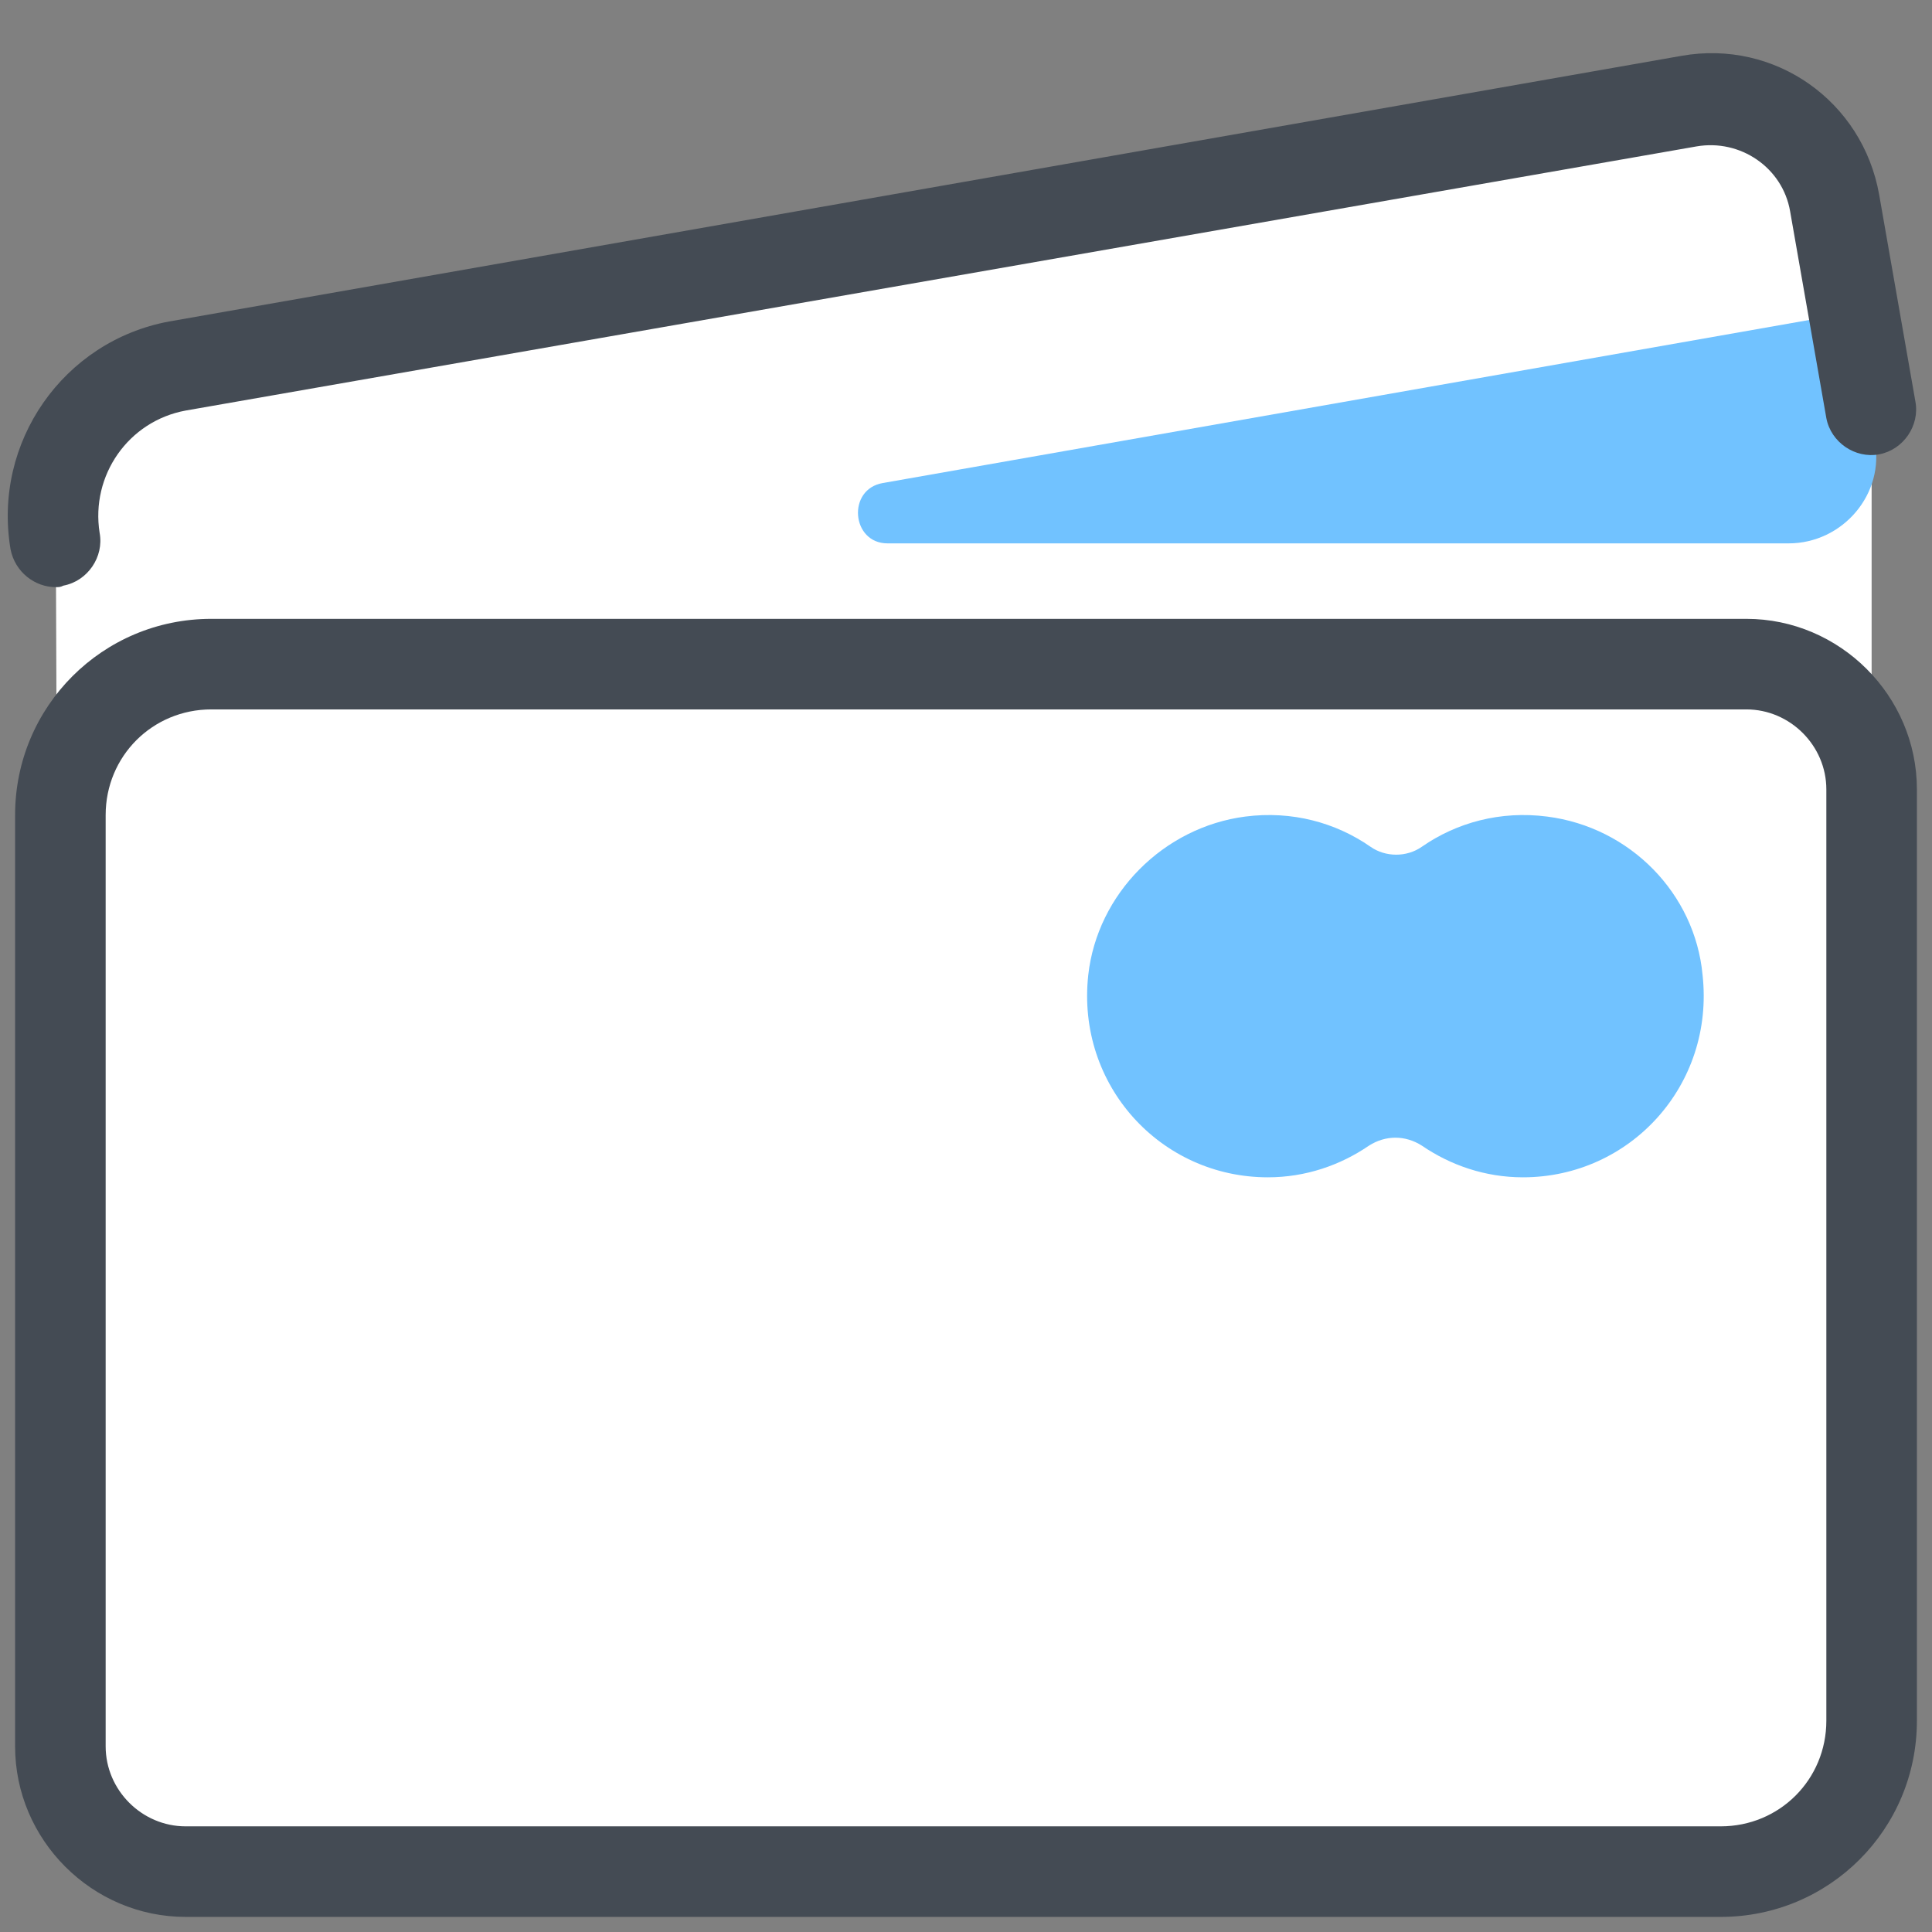 <!-- <svg xmlns="http://www.w3.org/2000/svg" x="0px" y="0px" width="40" height="40" viewBox="0 0 172 172" style=" fill:#000000;">
  <g fill="none" fill-rule="nonzero" stroke="none" stroke-width="none" stroke-linecap="none" stroke-linejoin="none" stroke-miterlimit="10" stroke-dasharray="" stroke-dashoffset="0" font-family="none" font-weight="none" font-size="none" text-anchor="none" style="mix-blend-mode: normal">
    <path d="M0,172v-172h172v172z" fill="none" stroke="none" stroke-width="1" stroke-linecap="butt" stroke-linejoin="miter"></path>
    <g stroke="none" stroke-width="1" stroke-linecap="butt" stroke-linejoin="miter">
      <path d="M17.2,139.75c-5.9297,0 -10.75,-4.8246 -10.75,-10.75v-86c0,-5.9254 4.8203,-10.75 10.75,-10.75h137.6c5.9297,0 10.75,4.8246 10.75,10.75v86c0,5.9254 -4.8203,10.75 -10.75,10.75z" fill="#b6dcfe"></path>
      <path d="M21.5,55.9h34.4v25.8h-34.4z" fill="#dff0fe"></path>
      <path d="M77.4,47.3h73.1v21.5h-73.1z" fill="#ffffff"></path>
      <path d="M45.15,103.2h-21.5c-1.1825,0 -2.15,-0.9675 -2.15,-2.15v0c0,-1.1825 0.9675,-2.15 2.15,-2.15h21.5c1.1825,0 2.15,0.9675 2.15,2.15v0c0,1.1825 -0.9675,2.15 -2.15,2.15zM79.55,103.2h-21.5c-1.1825,0 -2.15,-0.9675 -2.15,-2.15v0c0,-1.1825 0.9675,-2.15 2.15,-2.15h21.5c1.1825,0 2.15,0.9675 2.15,2.15v0c0,1.1825 -0.9675,2.15 -2.15,2.15zM113.95,103.2h-21.5c-1.1825,0 -2.15,-0.9675 -2.15,-2.15v0c0,-1.1825 0.9675,-2.15 2.15,-2.15h21.5c1.1825,0 2.15,0.9675 2.15,2.15v0c0,1.1825 -0.9675,2.15 -2.15,2.15zM148.35,103.2h-21.5c-1.1825,0 -2.15,-0.9675 -2.15,-2.15v0c0,-1.1825 0.9675,-2.15 2.15,-2.15h21.5c1.1825,0 2.15,0.9675 2.15,2.15v0c0,1.1825 -0.9675,2.15 -2.15,2.15zM23.65,116.1h73.1c1.1825,0 2.15,0.9675 2.15,2.15v0c0,1.1825 -0.9675,2.15 -2.15,2.15h-73.1c-1.1825,0 -2.15,-0.9675 -2.15,-2.15v0c0,-1.1825 0.9675,-2.15 2.15,-2.15z" fill="#4788c7"></path>
      <path d="M163.4,111.8c-7.9335,-6.5747 -18.3395,-8.6 -30.1,-8.6c-25.6667,0 -45.0296,28.3972 -45.8423,29.6055l-3.2164,4.7945l-2.5413,4.3h16.1637c-2.0855,-2.5585 -3.2637,-4.3 -3.2637,-4.3c0,0 17.3247,-25.8 38.7,-25.8c12.1647,0 23.005,8.3506 30.1,15.5531c1.5136,1.5351 2.8595,3.0143 4.0033,4.3516c0.1892,-0.8729 0.2967,-1.7759 0.2967,-2.7047v-17.2c-1.333,-1.2728 -2.7735,1.2642 -4.3,0z" fill="#b6dcfe"></path>
      <path d="M133.3,161.25c-17.4279,0 -32.3833,-18.6792 -36.0555,-23.65c3.6722,-4.9665 18.6577,-23.65 36.0555,-23.65c17.4279,0 32.3833,18.6792 36.0555,23.65c-3.6722,4.9665 -18.6577,23.65 -36.0555,23.65z" fill="#ffffff"></path>
      <path d="M133.3,116.1c15.1833,0 28.6552,15.437 33.3594,21.5c-4.7042,6.063 -18.1761,21.5 -33.3594,21.5c-15.1833,0 -28.6552,-15.437 -33.3594,-21.5c4.7042,-6.063 18.1761,-21.5 33.3594,-21.5M133.3,111.8c-21.3753,0 -38.7,25.8 -38.7,25.8c0,0 17.3247,25.8 38.7,25.8c21.3753,0 38.7,-25.8 38.7,-25.8c0,0 -17.3247,-25.8 -38.7,-25.8z" fill="#4788c7"></path>
      <path d="M133.3,120.4c-9.4993,0 -17.2,7.7007 -17.2,17.2c0,9.4993 7.7007,17.2 17.2,17.2c9.4993,0 17.2,-7.7007 17.2,-17.2c0,-9.4993 -7.7007,-17.2 -17.2,-17.2z" fill="#98ccfd"></path>
      <path d="M133.3,131.15c-3.56224,0 -6.45,2.88776 -6.45,6.45c0,3.56224 2.88776,6.45 6.45,6.45c3.56224,0 6.45,-2.88776 6.45,-6.45c0,-3.56224 -2.88776,-6.45 -6.45,-6.45z" fill="#4788c7"></path>
      <path d="M137.6,129c-2.37482,0 -4.3,1.92518 -4.3,4.3c0,2.37482 1.92518,4.3 4.3,4.3c2.37482,0 4.3,-1.92518 4.3,-4.3c0,-2.37482 -1.92518,-4.3 -4.3,-4.3z" fill="#dff0fe"></path>
      <path d="M83.85,137.6h-66.65c-4.7429,0 -8.6,-3.8571 -8.6,-8.6v-86c0,-4.7429 3.8571,-8.6 8.6,-8.6h137.6c4.7429,0 8.6,3.8571 8.6,8.6v75.25h4.3v-75.25c0,-7.1251 -5.7749,-12.9 -12.9,-12.9h-137.6c-7.1251,0 -12.9,5.7749 -12.9,12.9v86c0,7.1251 5.7749,12.9 12.9,12.9h66.65z" fill="#4788c7"></path>
      <path d="M83.85,137.6c-1.18741,0 -2.15,0.96259 -2.15,2.15c0,1.18741 0.96259,2.15 2.15,2.15c1.18741,0 2.15,-0.96259 2.15,-2.15c0,-1.18741 -0.96259,-2.15 -2.15,-2.15zM165.55,116.1c-1.18741,0 -2.15,0.96259 -2.15,2.15c0,1.18741 0.96259,2.15 2.15,2.15c1.18741,0 2.15,-0.96259 2.15,-2.15c0,-1.18741 -0.96259,-2.15 -2.15,-2.15z" fill="#4788c7"></path>
    </g>
    <g fill="#cccccc" stroke="none" stroke-width="1" stroke-linecap="butt" stroke-linejoin="miter">
      <path d="M99.195,68.94v3.7h-10.97v30.42h-4.48v-30.42h-10.94v-3.7z"></path>
    </g>
    <path d="M62.805,113.06v-54.12h46.39v54.12z" fill="#ff0000" stroke="#50e3c2" stroke-width="3" stroke-linecap="butt" stroke-linejoin="miter" opacity="0"></path>
    <g stroke-width="2" stroke-linecap="round">
      <g id="Layer_1">
        <g fill="#98ccfd" stroke="#4788c7" stroke-linejoin="miter">
          <circle cx="31" cy="31" transform="scale(4.3,4.3)" r="8.5"></circle>
        </g>
        <path d="M133.3,98.9c18.92,0 34.4,15.48 34.4,34.4c0,18.92 -15.48,34.4 -34.4,34.4c-18.92,0 -34.4,-15.48 -34.4,-34.4c0,-18.92 15.48,-34.4 34.4,-34.4M133.3,94.6c-21.5,0 -38.7,17.2 -38.7,38.7c0,21.5 17.2,38.7 38.7,38.7c21.5,0 38.7,-17.2 38.7,-38.7c0,-21.5 -17.2,-38.7 -38.7,-38.7z" fill="#4788c7" stroke="#4788c7" stroke-linejoin="round"></path>
        <path d="M115.24,133.3l12.04,12.04l26.66,-26.66" fill="none" stroke="#ffffff" stroke-linejoin="miter"></path>
      </g>
    </g>
    <path d="M94.6,172v-77.4h77.4v77.4z" id="overlay-drag" fill="#ff0000" stroke="none" stroke-width="1" stroke-linecap="butt" stroke-linejoin="miter" opacity="0"></path>
  </g>
</svg> -->
<svg xmlns="http://www.w3.org/2000/svg" x="0px" y="0px" width="64" height="64" viewBox="0 0 128 128" style=" fill:#000000;">
  <rect x="0" y="0" width="128" height="128" fill="#808080" stroke="none"/>
  <path fill="#fff" d="M121.6,13.4c-0.8-4.5-5.1-7.6-9.7-6.8L11.8,24.3c-5.4,1-9.1,6.1-8.1,11.6L4,115.7c0,4.6,3.7,8.3,8.3,8.3H114 c5.5,0,10-4.5,10-10V85.7V52.3V27.1L121.6,13.4z"></path>
  <path fill="#71c2ff" d="M118.5,36c3.6,0,6.4-3.3,5.7-6.8v0l-1.5-8.5L58.5,32c-2.4,0.4-2.1,4,0.3,4L118.5,36z"></path>
  <path fill="#444b54" d="M3.7 38.9c-1.4 0-2.7-1-3-2.5-1.2-7.1 3.5-13.8 10.5-15.1L111.4 3.7c6.2-1.1 12 3 13.1 9.2l2.4 13.7c.3 1.6-.8 3.2-2.4 3.5-1.6.3-3.2-.8-3.5-2.4l-2.4-13.7c-.5-2.9-3.3-4.8-6.2-4.3L12.3 27.2c-3.8.7-6.3 4.3-5.7 8.1.3 1.6-.8 3.2-2.4 3.5C4 38.9 3.9 38.9 3.7 38.9zM114 127H12.3C6.1 127 1 121.9 1 115.7V54c0-7.2 5.8-13 13-13h101.7c6.2 0 11.3 5.1 11.3 11.3V114C127 121.2 121.2 127 114 127zM14 47c-3.9 0-7 3.1-7 7v61.7c0 2.9 2.4 5.3 5.3 5.3H114c3.9 0 7-3.1 7-7V52.3c0-2.9-2.4-5.3-5.3-5.3H14z"></path>
  <path fill="#71c2ff" d="M102.5,54.1c-3.1-0.4-6,0.4-8.3,2c-1,0.7-2.4,0.7-3.4,0c-2.3-1.6-5.2-2.4-8.3-2c-5.4,0.7-9.8,5.1-10.4,10.5 C71.3,71.9,76.9,78,84,78c2.5,0,4.8-0.8,6.7-2.1c1.1-0.7,2.4-0.7,3.5,0c1.9,1.3,4.2,2.1,6.7,2.1c7.1,0,12.7-6.1,11.9-13.4 C112.3,59.2,108,54.8,102.5,54.1z"></path>
</svg>
